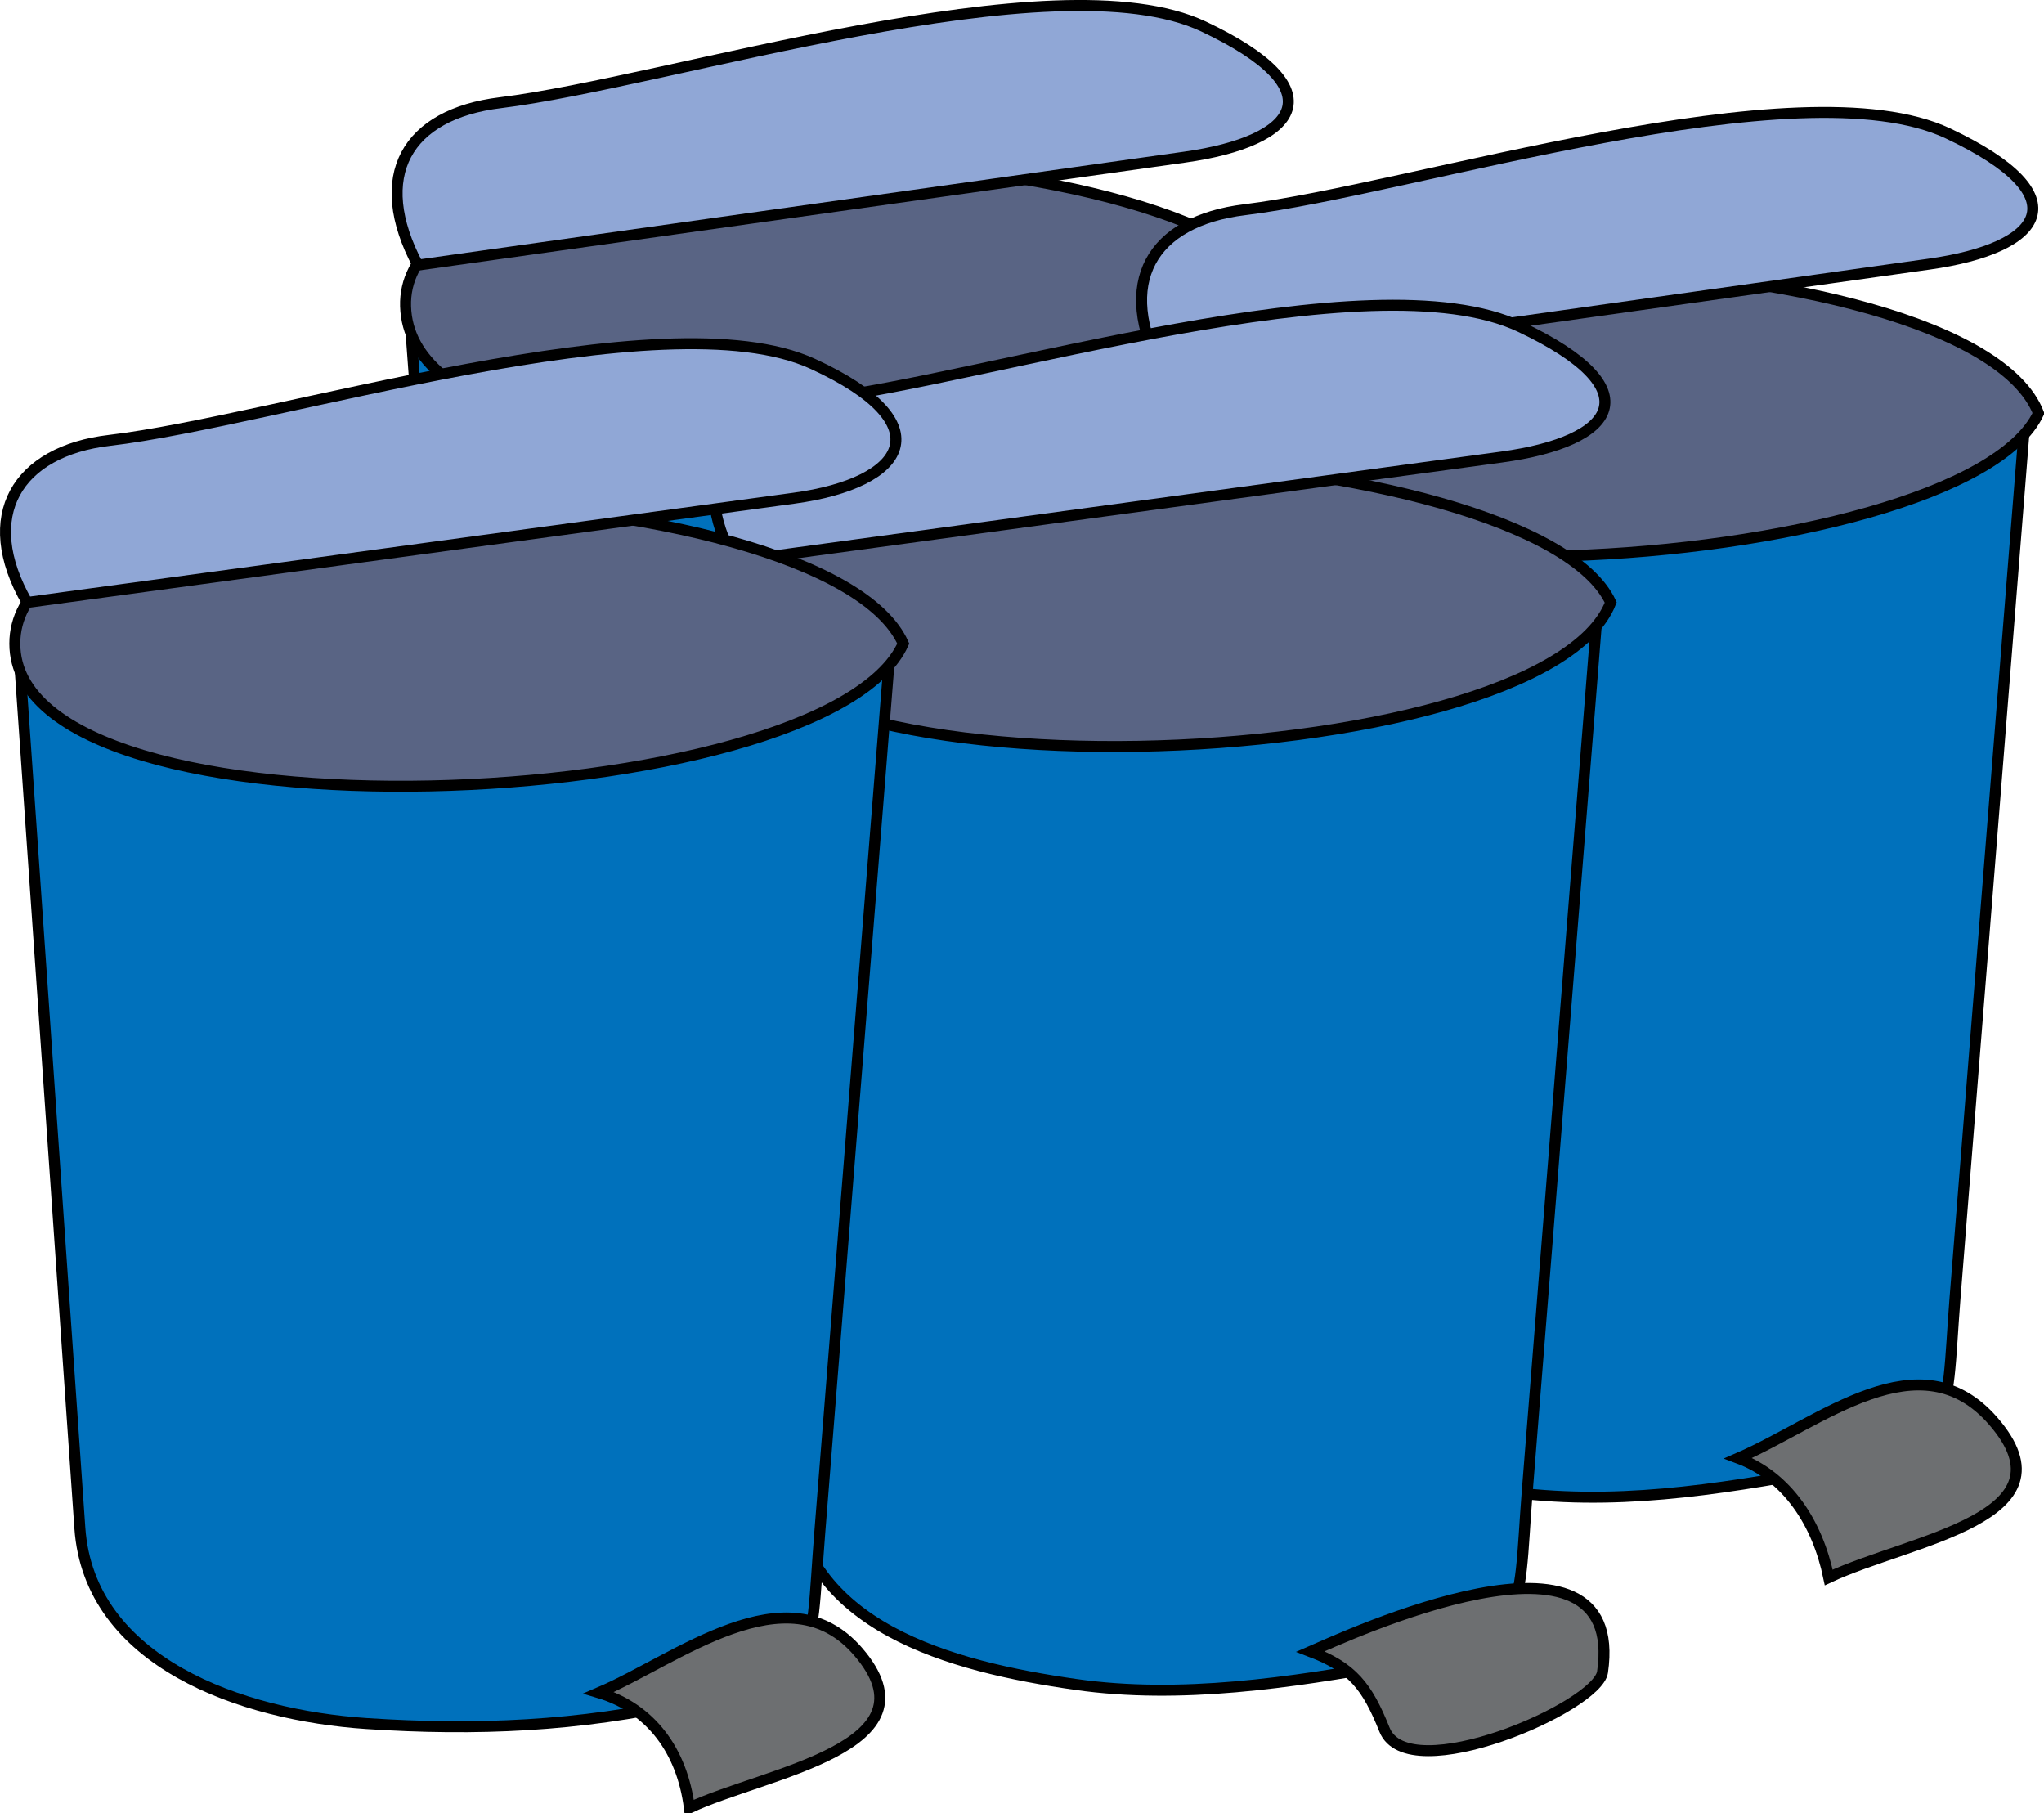 <svg xmlns="http://www.w3.org/2000/svg" xmlns:xlink="http://www.w3.org/1999/xlink" version="1.1" id="Layer_1" x="0px" y="0px" enable-background="new 0 0 822.05 841.89" xml:space="preserve" viewBox="224.05 254.85 372.7 330.58">
<path fill-rule="evenodd" clip-rule="evenodd" fill="#0071BC" stroke="#000000" stroke-width="2" stroke-linecap="square" stroke-miterlimit="10" d="  M298.75,312.179c3.935,53.009,7.87,106.017,11.806,159.026c1.972,26.561,28.42,32.611,51.944,35.972  c19.742,2.82,38.557-0.191,57.973-3.723c24.995-4.545,22.444-8.12,24.305-31.476c4.324-54.267,8.648-108.533,12.973-162.8  C411.722,344.304,347.777,336.967,298.75,312.179z"/>
<path fill-rule="evenodd" clip-rule="evenodd" fill="#596484" stroke="#000000" stroke-width="2" stroke-linecap="square" stroke-miterlimit="10" d="  M460,310.679c-13.83,29.702-160.882,39.594-162,0C296.924,272.562,447.348,278.214,460,310.679z"/>
<path fill-rule="evenodd" clip-rule="evenodd" fill="#90A7D6" stroke="#000000" stroke-width="2" stroke-linecap="square" stroke-miterlimit="10" d="  M300.25,303.179c-8.646-16.281-2.065-27.514,15.034-29.604c30.336-3.708,101.134-26.674,128.216-13.896  c24.402,11.514,17.371,20.888-3.431,23.817C393.463,290.057,346.856,296.618,300.25,303.179z"/>
<path fill-rule="evenodd" clip-rule="evenodd" fill="#6D6F71" stroke="#000000" stroke-width="2" stroke-linecap="square" stroke-miterlimit="10" d="  M405.25,501.177c15.211-6.613,33.091-22.176,46.5-6.75c15.337,17.643-15.161,21.535-30,28.5  C419.709,513.043,414.234,504.537,405.25,501.177z"/>
<path fill-rule="evenodd" clip-rule="evenodd" fill="#0071BC" stroke="#000000" stroke-width="2" stroke-linecap="square" stroke-miterlimit="10" d="  M434.5,331.679c3.936,53.009,7.87,106.018,11.806,159.026c1.972,26.561,28.42,32.611,51.944,35.972  c19.742,2.82,38.557-0.192,57.973-3.723c24.995-4.544,22.444-8.12,24.305-31.476c4.324-54.267,8.648-108.533,12.973-162.8  C547.472,363.804,483.527,356.467,434.5,331.679z"/>
<path fill-rule="evenodd" clip-rule="evenodd" fill="#596484" stroke="#000000" stroke-width="2" stroke-linecap="square" stroke-miterlimit="10" d="  M595.75,330.179c-13.83,29.702-160.883,39.594-162,0C432.674,292.062,583.098,297.715,595.75,330.179z"/>
<path fill-rule="evenodd" clip-rule="evenodd" fill="#90A7D6" stroke="#000000" stroke-width="2" stroke-linecap="square" stroke-miterlimit="10" d="  M436,322.679c-8.646-16.281-2.065-27.514,15.034-29.604c30.336-3.708,101.134-26.674,128.216-13.896  c24.402,11.514,17.371,20.888-3.431,23.817C529.213,309.557,482.606,316.118,436,322.679z"/>
<path fill-rule="evenodd" clip-rule="evenodd" fill="#6D6F71" stroke="#000000" stroke-width="2" stroke-linecap="square" stroke-miterlimit="10" d="  M541,520.677c15.211-6.613,33.09-22.176,46.5-6.75c15.337,17.643-15.161,21.535-30,28.5  C555.459,532.543,549.984,524.038,541,520.677z"/>
<path fill-rule="evenodd" clip-rule="evenodd" fill="#0071BC" stroke="#000000" stroke-width="2" stroke-linecap="square" stroke-miterlimit="10" d="  M356.5,366.179c3.935,53.24,7.87,106.48,11.806,159.721c1.888,25.544,29.037,32.755,51.944,36.027  c18.964,2.709,39.252-0.318,57.973-3.723c24.995-4.544,22.444-8.12,24.305-31.476c4.324-54.267,8.648-108.533,12.973-162.8  C467.411,397.885,407.136,391.78,356.5,366.179z"/>
<path fill-rule="evenodd" clip-rule="evenodd" fill="#596484" stroke="#000000" stroke-width="2" stroke-linecap="square" stroke-miterlimit="10" d="  M517.75,364.679c-12.549,32.201-163.065,37.723-162,0C356.868,325.085,503.92,334.978,517.75,364.679z"/>
<path fill-rule="evenodd" clip-rule="evenodd" fill="#90A7D6" stroke="#000000" stroke-width="2" stroke-linecap="square" stroke-miterlimit="10" d="  M358,357.179c-8.703-15.746-1.836-27.586,15.034-29.554c30.487-3.557,101.011-26.054,128.216-13.196  c24.092,11.387,17.688,20.875-3.431,23.746C451.213,344.509,404.606,350.844,358,357.179z"/>
<path fill-rule="evenodd" clip-rule="evenodd" fill="#6D6F71" stroke="#000000" stroke-width="2" stroke-linecap="square" stroke-miterlimit="10" d="  M463,555.927c6.409-2.786,57.697-26.578,53.25,3.75c-0.936,6.378-35.418,21.33-39.75,10.5  C473.321,562.231,470.62,558.827,463,555.927z"/>
<path fill-rule="evenodd" clip-rule="evenodd" fill="#0071BC" stroke="#000000" stroke-width="2" stroke-linecap="square" stroke-miterlimit="10" d="  M227.5,373.679c3.704,53.24,7.407,106.48,11.111,159.721c1.706,24.53,29.57,34.14,52.264,35.652  c19.925,1.328,38.853,0.527,58.347-3.902c24.931-5.667,22.344-6.301,24.306-30.921c4.324-54.267,8.648-108.533,12.972-162.8  C340.609,406.871,276.077,397.92,227.5,373.679z"/>
<path fill-rule="evenodd" clip-rule="evenodd" fill="#596484" stroke="#000000" stroke-width="2" stroke-linecap="square" stroke-miterlimit="10" d="  M388.75,372.179c-14.003,31.329-162,37.858-162,0S374.747,340.85,388.75,372.179z"/>
<path fill-rule="evenodd" clip-rule="evenodd" fill="#90A7D6" stroke="#000000" stroke-width="2" stroke-linecap="square" stroke-miterlimit="10" d="  M229,364.679c-9.099-15.85-1.806-27.589,15.034-29.554c29.981-3.498,101.096-26.392,128.216-13.946  c23.904,10.971,17.093,21.706-3.431,24.496C322.213,352.009,275.606,358.344,229,364.679z"/>
<path fill-rule="evenodd" clip-rule="evenodd" fill="#6D6F71" stroke="#000000" stroke-width="2" stroke-linecap="square" stroke-miterlimit="10" d="  M333.25,563.427c14.106-6.003,34.308-22.466,47.25-7.5c15.14,17.507-16.954,22.024-30.75,28.5  C348.427,573.996,342.677,566.252,333.25,563.427z"/>
</svg>